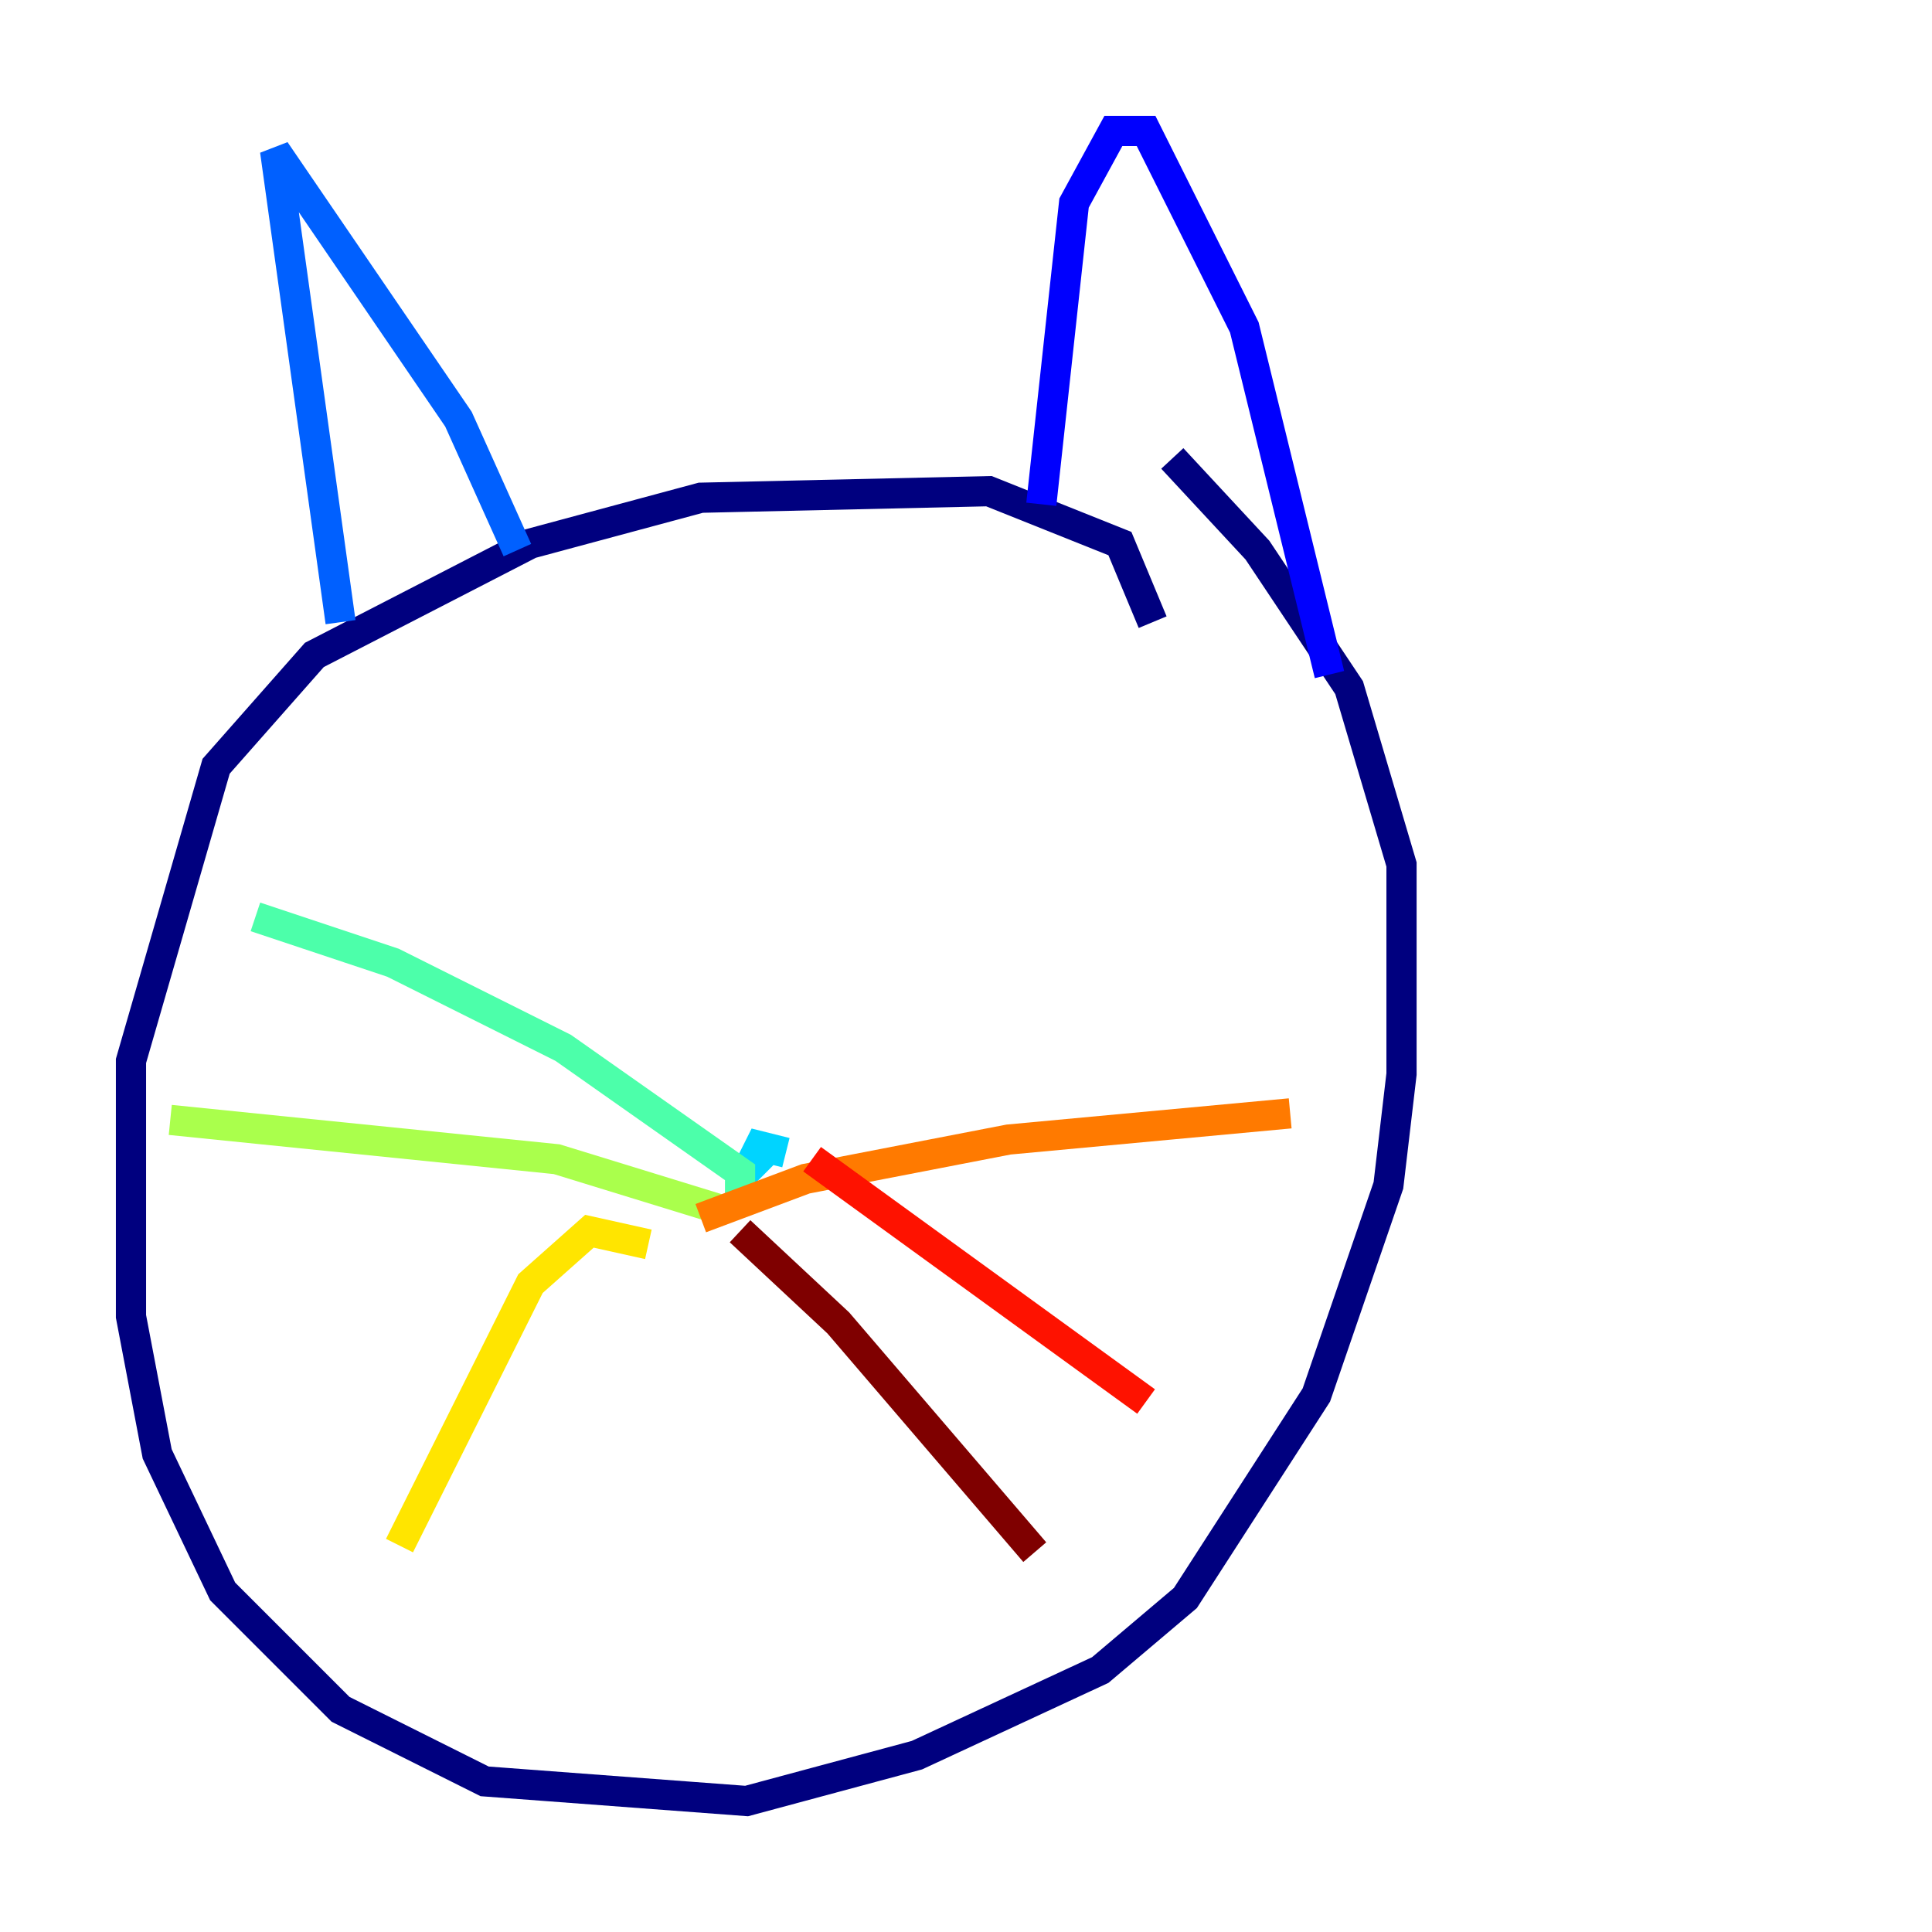 <?xml version="1.0" encoding="utf-8" ?>
<svg baseProfile="tiny" height="128" version="1.2" viewBox="0,0,128,128" width="128" xmlns="http://www.w3.org/2000/svg" xmlns:ev="http://www.w3.org/2001/xml-events" xmlns:xlink="http://www.w3.org/1999/xlink"><defs /><polyline fill="none" points="76.366,41.22 74.197,36.014 65.519,32.542 46.427,32.976 35.146,36.014 20.827,43.39 14.319,50.766 8.678,70.291 8.678,87.214 10.414,96.325 14.752,105.437 22.563,113.248 32.108,118.02 49.464,119.322 60.746,116.285 72.895,110.644 78.536,105.871 87.214,92.42 91.986,78.536 92.854,71.159 92.854,57.275 89.383,45.559 83.308,36.447 77.668,30.373" stroke="#00007f" stroke-width="2" /><polyline fill="none" points="88.081,44.691 82.441,21.695 75.932,8.678 73.763,8.678 71.159,13.451 68.99,33.41" stroke="#0000fe" stroke-width="2" /><polyline fill="none" points="34.278,36.447 30.373,27.77 18.224,9.98 22.563,41.22" stroke="#0060ff" stroke-width="2" /><polyline fill="none" points="52.068,76.366 50.332,75.932 49.898,76.8 50.766,77.668" stroke="#00d4ff" stroke-width="2" /><polyline fill="none" points="49.031,79.403 49.031,77.668 37.315,69.424 26.034,63.783 16.922,60.746" stroke="#4cffaa" stroke-width="2" /><polyline fill="none" points="48.163,80.271 36.881,76.8 11.281,74.197" stroke="#aaff4c" stroke-width="2" /><polyline fill="none" points="42.956,82.441 39.051,81.573 35.146,85.044 26.468,102.4" stroke="#ffe500" stroke-width="2" /><polyline fill="none" points="46.427,80.705 53.37,78.102 66.82,75.498 85.478,73.763" stroke="#ff7a00" stroke-width="2" /><polyline fill="none" points="53.803,76.8 75.932,92.854" stroke="#fe1200" stroke-width="2" /><polyline fill="none" points="49.031,81.573 55.539,87.647 68.556,102.834" stroke="#7f0000" stroke-width="2" /></svg>